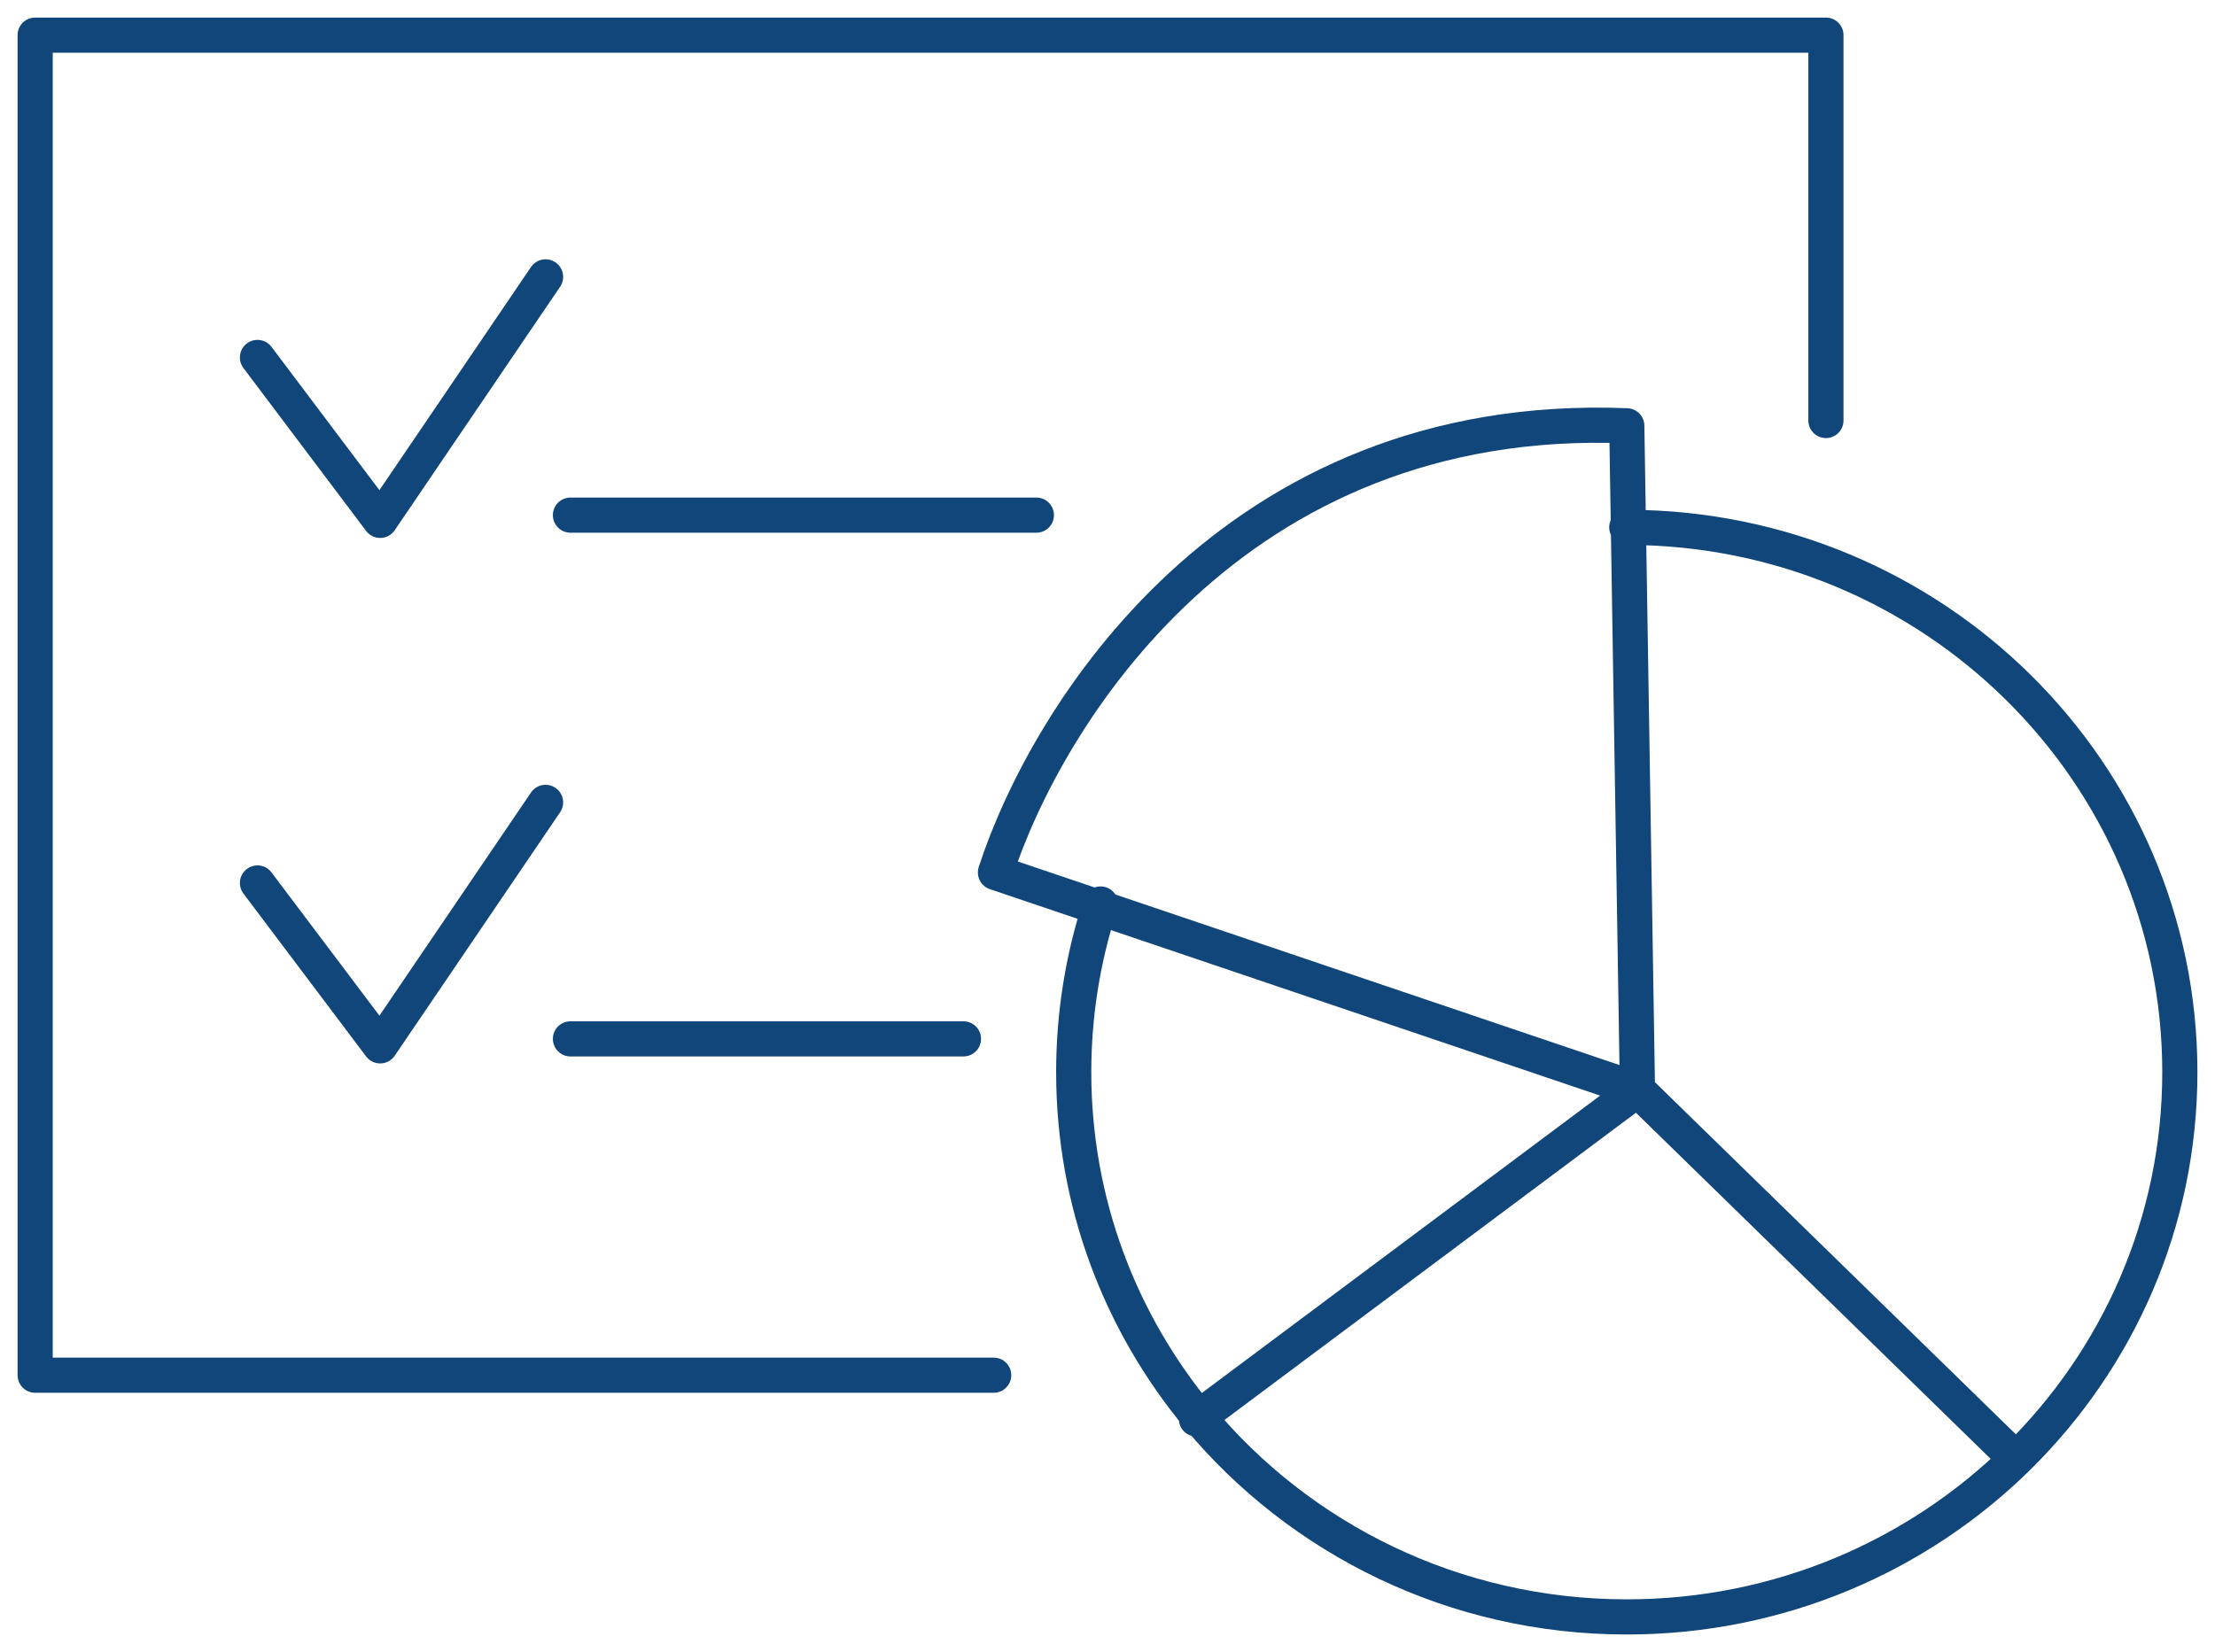 <svg width="63" height="47" viewBox="0 0 63 47" fill="none" xmlns="http://www.w3.org/2000/svg">
<path d="M28.263 39.123H1V1H51.934V11.963M16.225 14.655H29.477M16.225 29.555H27.403M7.323 10.169L10.813 14.804L15.517 7.877M7.323 25.12L10.813 29.754L15.517 22.827M34.096 40.319C36.981 43.787 41.363 46 46.27 46C54.957 46 62 39.061 62 30.502C62 21.957 54.982 15.028 46.316 15.003M34.096 40.319C31.873 37.645 30.539 34.227 30.539 30.502C30.539 28.87 30.795 27.298 31.269 25.821M34.096 40.319L34.029 40.369M34.096 40.319L46.573 31M46.27 15.003C46.285 15.003 46.3 15.003 46.316 15.003M46.316 15.003L46.27 12.113C35.041 11.664 29.747 20.402 28.313 24.821L31.269 25.821M46.316 15.003L46.573 31M46.573 31L57.296 41.465M46.573 31L31.269 25.821M31.269 25.821C31.28 25.786 31.291 25.752 31.303 25.718" stroke="#11467A" stroke-linecap="round" stroke-linejoin="round"/>
</svg>

